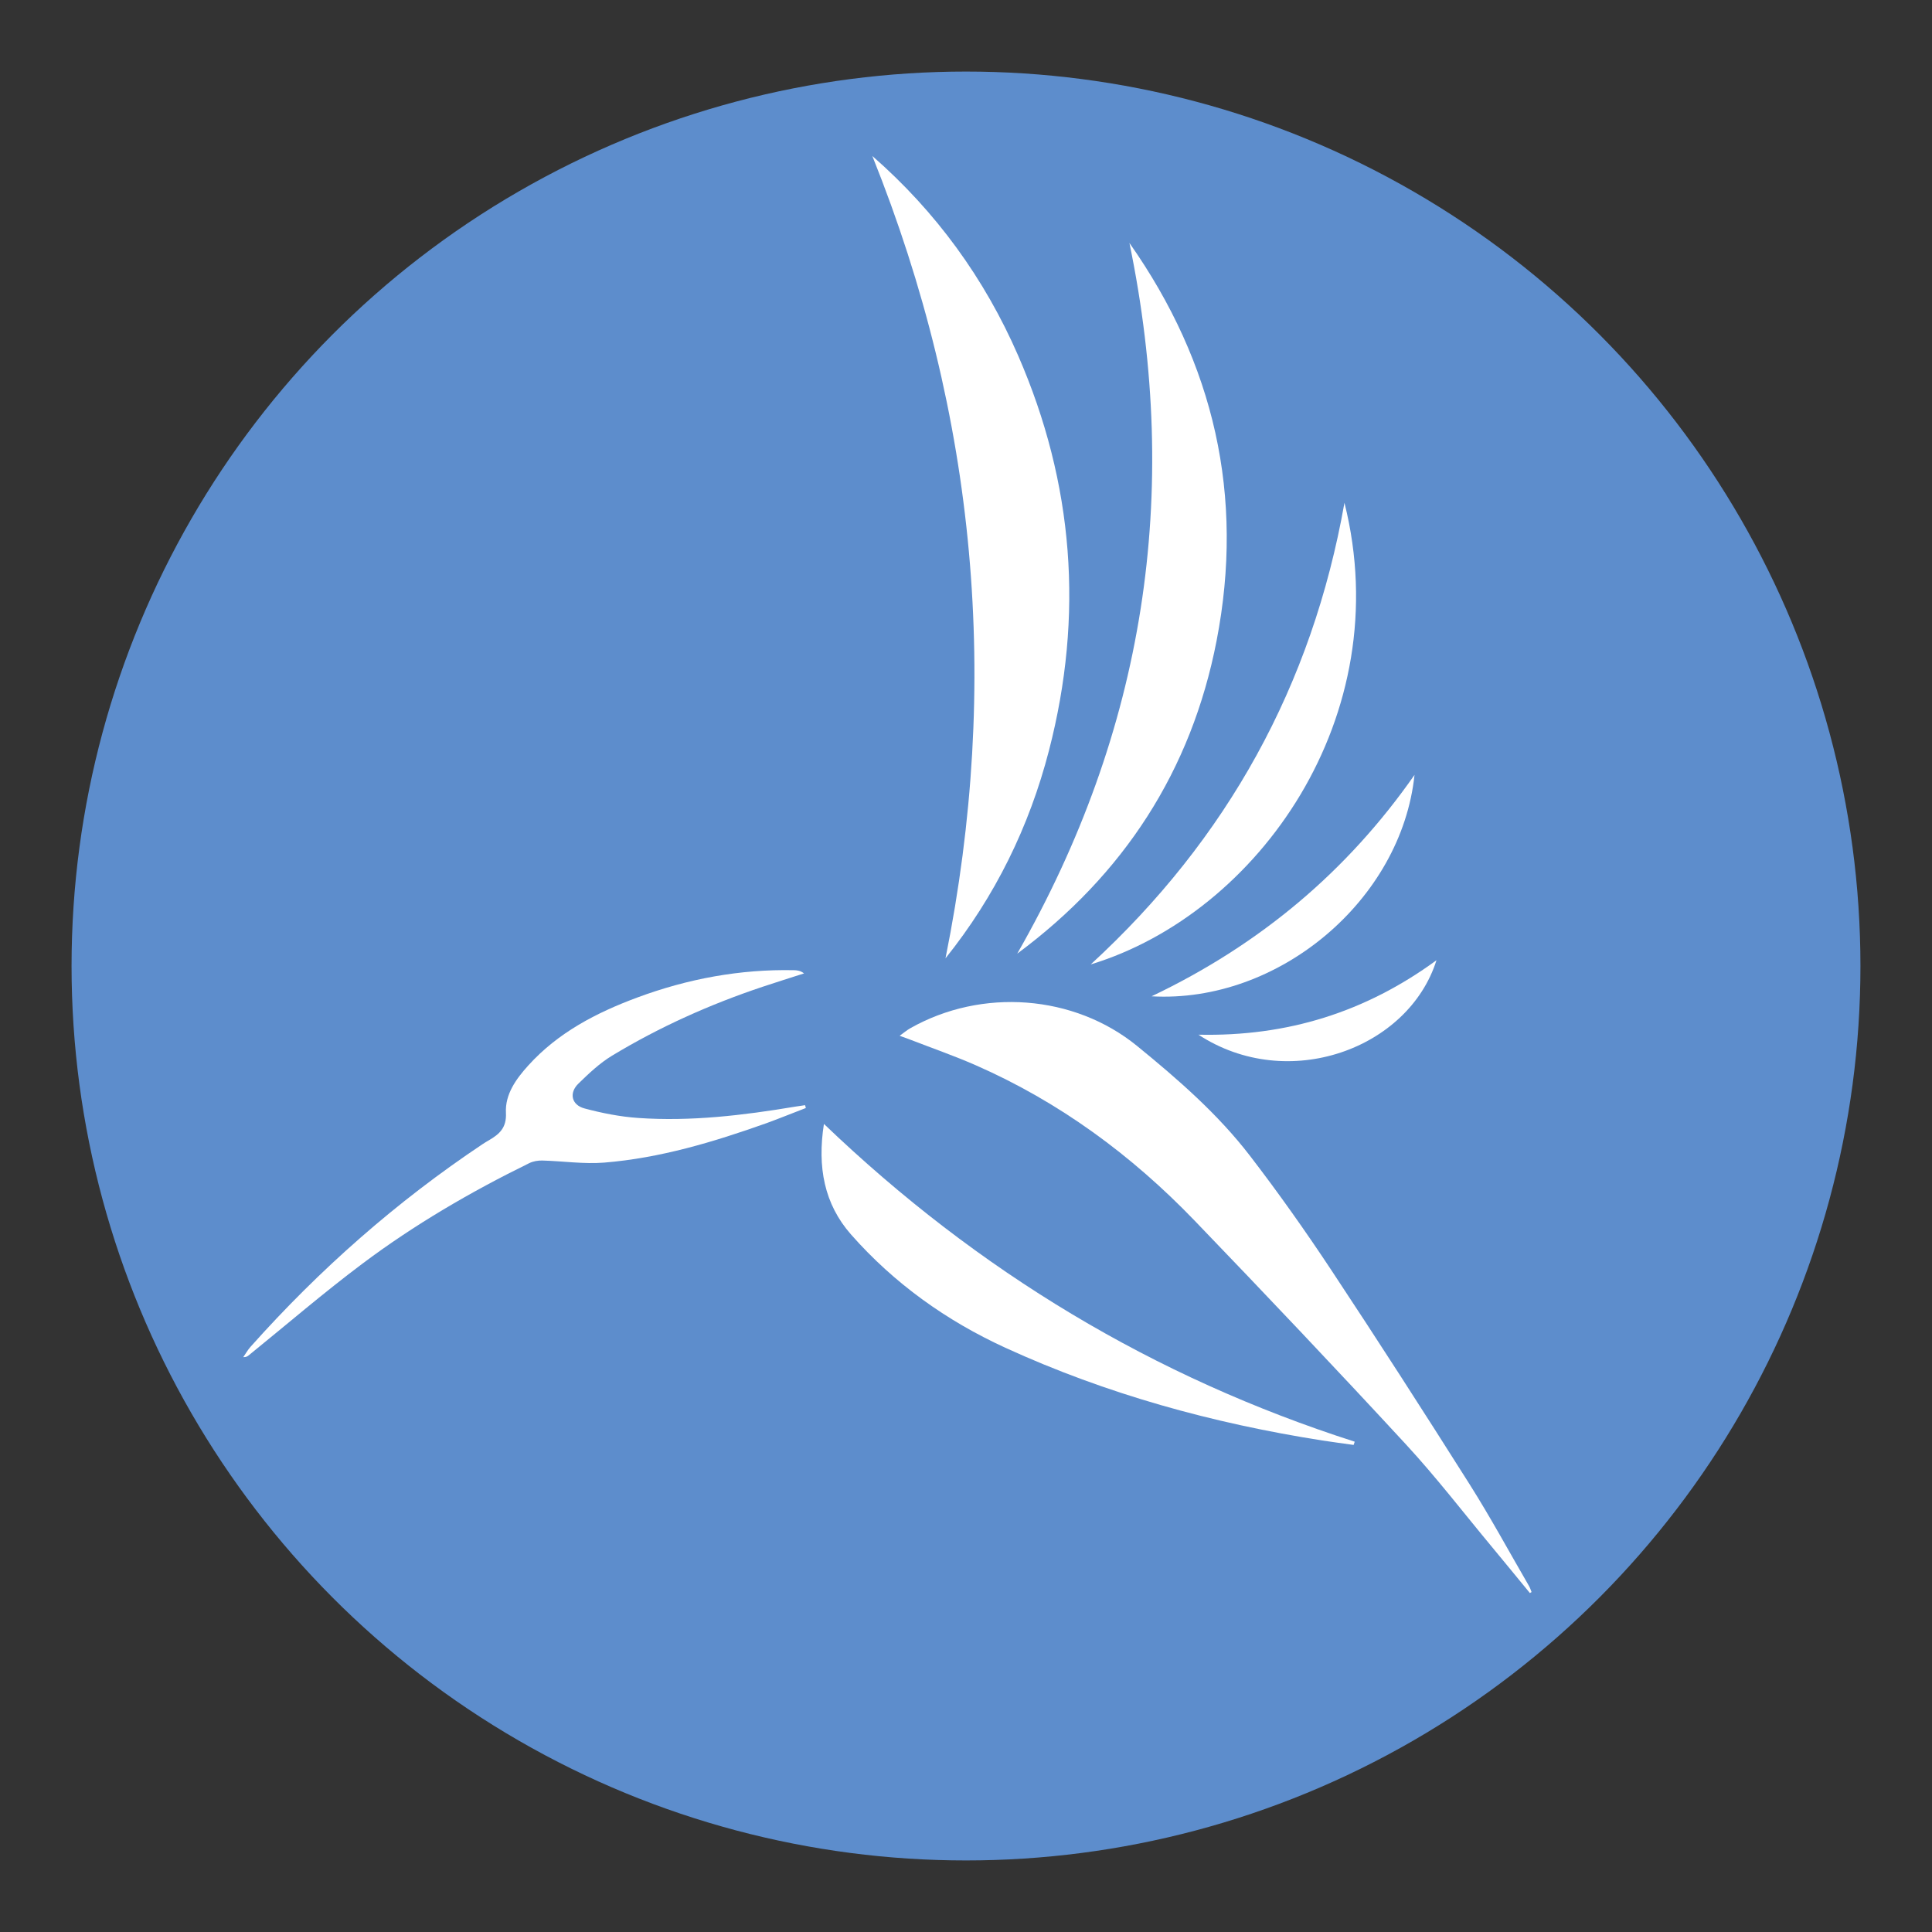 <?xml version="1.0" encoding="utf-8"?>
<!-- Generator: Adobe Illustrator 18.0.0, SVG Export Plug-In . SVG Version: 6.00 Build 0)  -->
<!DOCTYPE svg PUBLIC "-//W3C//DTD SVG 1.1//EN" "http://www.w3.org/Graphics/SVG/1.1/DTD/svg11.dtd">
<svg version="1.1" xmlns="http://www.w3.org/2000/svg" xmlns:xlink="http://www.w3.org/1999/xlink" x="0px" y="0px"
	 viewBox="0 0 54 54" enable-background="new 0 0 54 54" xml:space="preserve">
<rect x="0" y="0" width="54" height="54" fill="#333333" stroke="none"/>
<g id="_x31_170px_grid">
</g>
<g id="Layer_3">
</g>
<g id="Layer_2">
</g>
<g id="SVG">
</g>
<g id="Layer_4">
	<g>
		<circle opacity="0.75" fill="#6BAAFF" cx="27" cy="27" r="25"/>
		<g>
			<g>
				<path fill="#FFFFFF" d="M26.427,26.785c1.385-1.728,2.34-3.674,2.893-5.811c0.976-3.773,0.694-7.46-0.862-11.034
					c-0.939-2.156-2.293-4.021-4.076-5.58C27.302,11.634,27.976,19.098,26.427,26.785z"/>
			</g>
			<g>
				<path fill="#FFFFFF" d="M42.761,44.526c0.016-0.01,0.031-0.019,0.047-0.028c-0.024-0.058-0.042-0.119-0.074-0.173
					c-0.551-0.949-1.074-1.915-1.66-2.842c-1.269-2.007-2.553-4.004-3.864-5.984c-0.721-1.089-1.477-2.159-2.273-3.194
					c-0.9-1.171-2.015-2.14-3.155-3.07c-1.766-1.439-4.344-1.626-6.342-0.494c-0.088,0.05-0.167,0.117-0.295,0.209
					c0.137,0.05,0.21,0.075,0.282,0.103c0.614,0.238,1.238,0.455,1.841,0.719c2.337,1.025,4.357,2.512,6.119,4.342
					c1.991,2.068,3.965,4.152,5.913,6.261c0.846,0.916,1.608,1.91,2.407,2.87C42.06,43.67,42.409,44.099,42.761,44.526z"/>
			</g>
			<g>
				<path fill="#FFFFFF" d="M31.568,6.791c1.452,7.021,0.427,13.637-3.136,19.864c2.975-2.205,4.867-5.113,5.572-8.746
					C34.789,13.868,33.937,10.157,31.568,6.791z"/>
			</g>
			<g>
				<path fill="#FFFFFF" d="M23.029,31.414c-0.189,1.208,0.01,2.241,0.757,3.09c1.203,1.366,2.667,2.412,4.318,3.168
					c2.825,1.294,5.795,2.11,8.861,2.591c0.289,0.045,0.579,0.082,0.869,0.123c0.01-0.03,0.021-0.06,0.031-0.09
					C32.257,38.497,27.339,35.545,23.029,31.414z"/>
			</g>
			<g>
				<path fill="#FFFFFF" d="M22.524,30.969c-0.007-0.026-0.015-0.053-0.022-0.079c-0.092,0.014-0.184,0.026-0.276,0.041
					c-1.454,0.243-2.915,0.419-4.392,0.316c-0.504-0.035-1.009-0.135-1.498-0.266c-0.364-0.098-0.437-0.433-0.17-0.693
					c0.291-0.284,0.595-0.572,0.94-0.781c1.329-0.804,2.741-1.436,4.214-1.928c0.383-0.128,0.769-0.248,1.153-0.372
					c-0.099-0.077-0.19-0.088-0.282-0.09c-1.509-0.031-2.969,0.241-4.379,0.764c-1.142,0.424-2.214,0.978-3.048,1.901
					c-0.341,0.377-0.65,0.805-0.623,1.324c0.021,0.413-0.181,0.593-0.473,0.763c-0.06,0.035-0.12,0.07-0.178,0.109
					c-2.408,1.607-4.563,3.506-6.488,5.666c-0.078,0.087-0.135,0.192-0.203,0.289c0.085,0.003,0.124-0.027,0.161-0.058
					c1.055-0.855,2.086-1.743,3.172-2.557c1.456-1.092,3.027-2.007,4.661-2.808c0.108-0.053,0.243-0.076,0.364-0.073
					c0.577,0.015,1.159,0.104,1.731,0.058c1.566-0.127,3.061-0.578,4.535-1.102C21.793,31.258,22.157,31.11,22.524,30.969z"/>
			</g>
			<g>
				<path fill="#FFFFFF" d="M37.578,14.053c-0.903,5.105-3.277,9.398-7.092,12.903C35.172,25.53,39.074,20.017,37.578,14.053z"/>
			</g>
			<g>
				<path fill="#FFFFFF" d="M39.536,21.659c-1.881,2.693-4.312,4.74-7.349,6.188C35.732,28.048,39.169,25.162,39.536,21.659z"/>
			</g>
			<g>
				<path fill="#FFFFFF" d="M40.15,26.839c-1.988,1.453-4.171,2.135-6.653,2.081C36.001,30.557,39.373,29.309,40.15,26.839z"/>
			</g>
		</g>
	</g>
</g>
</svg>
